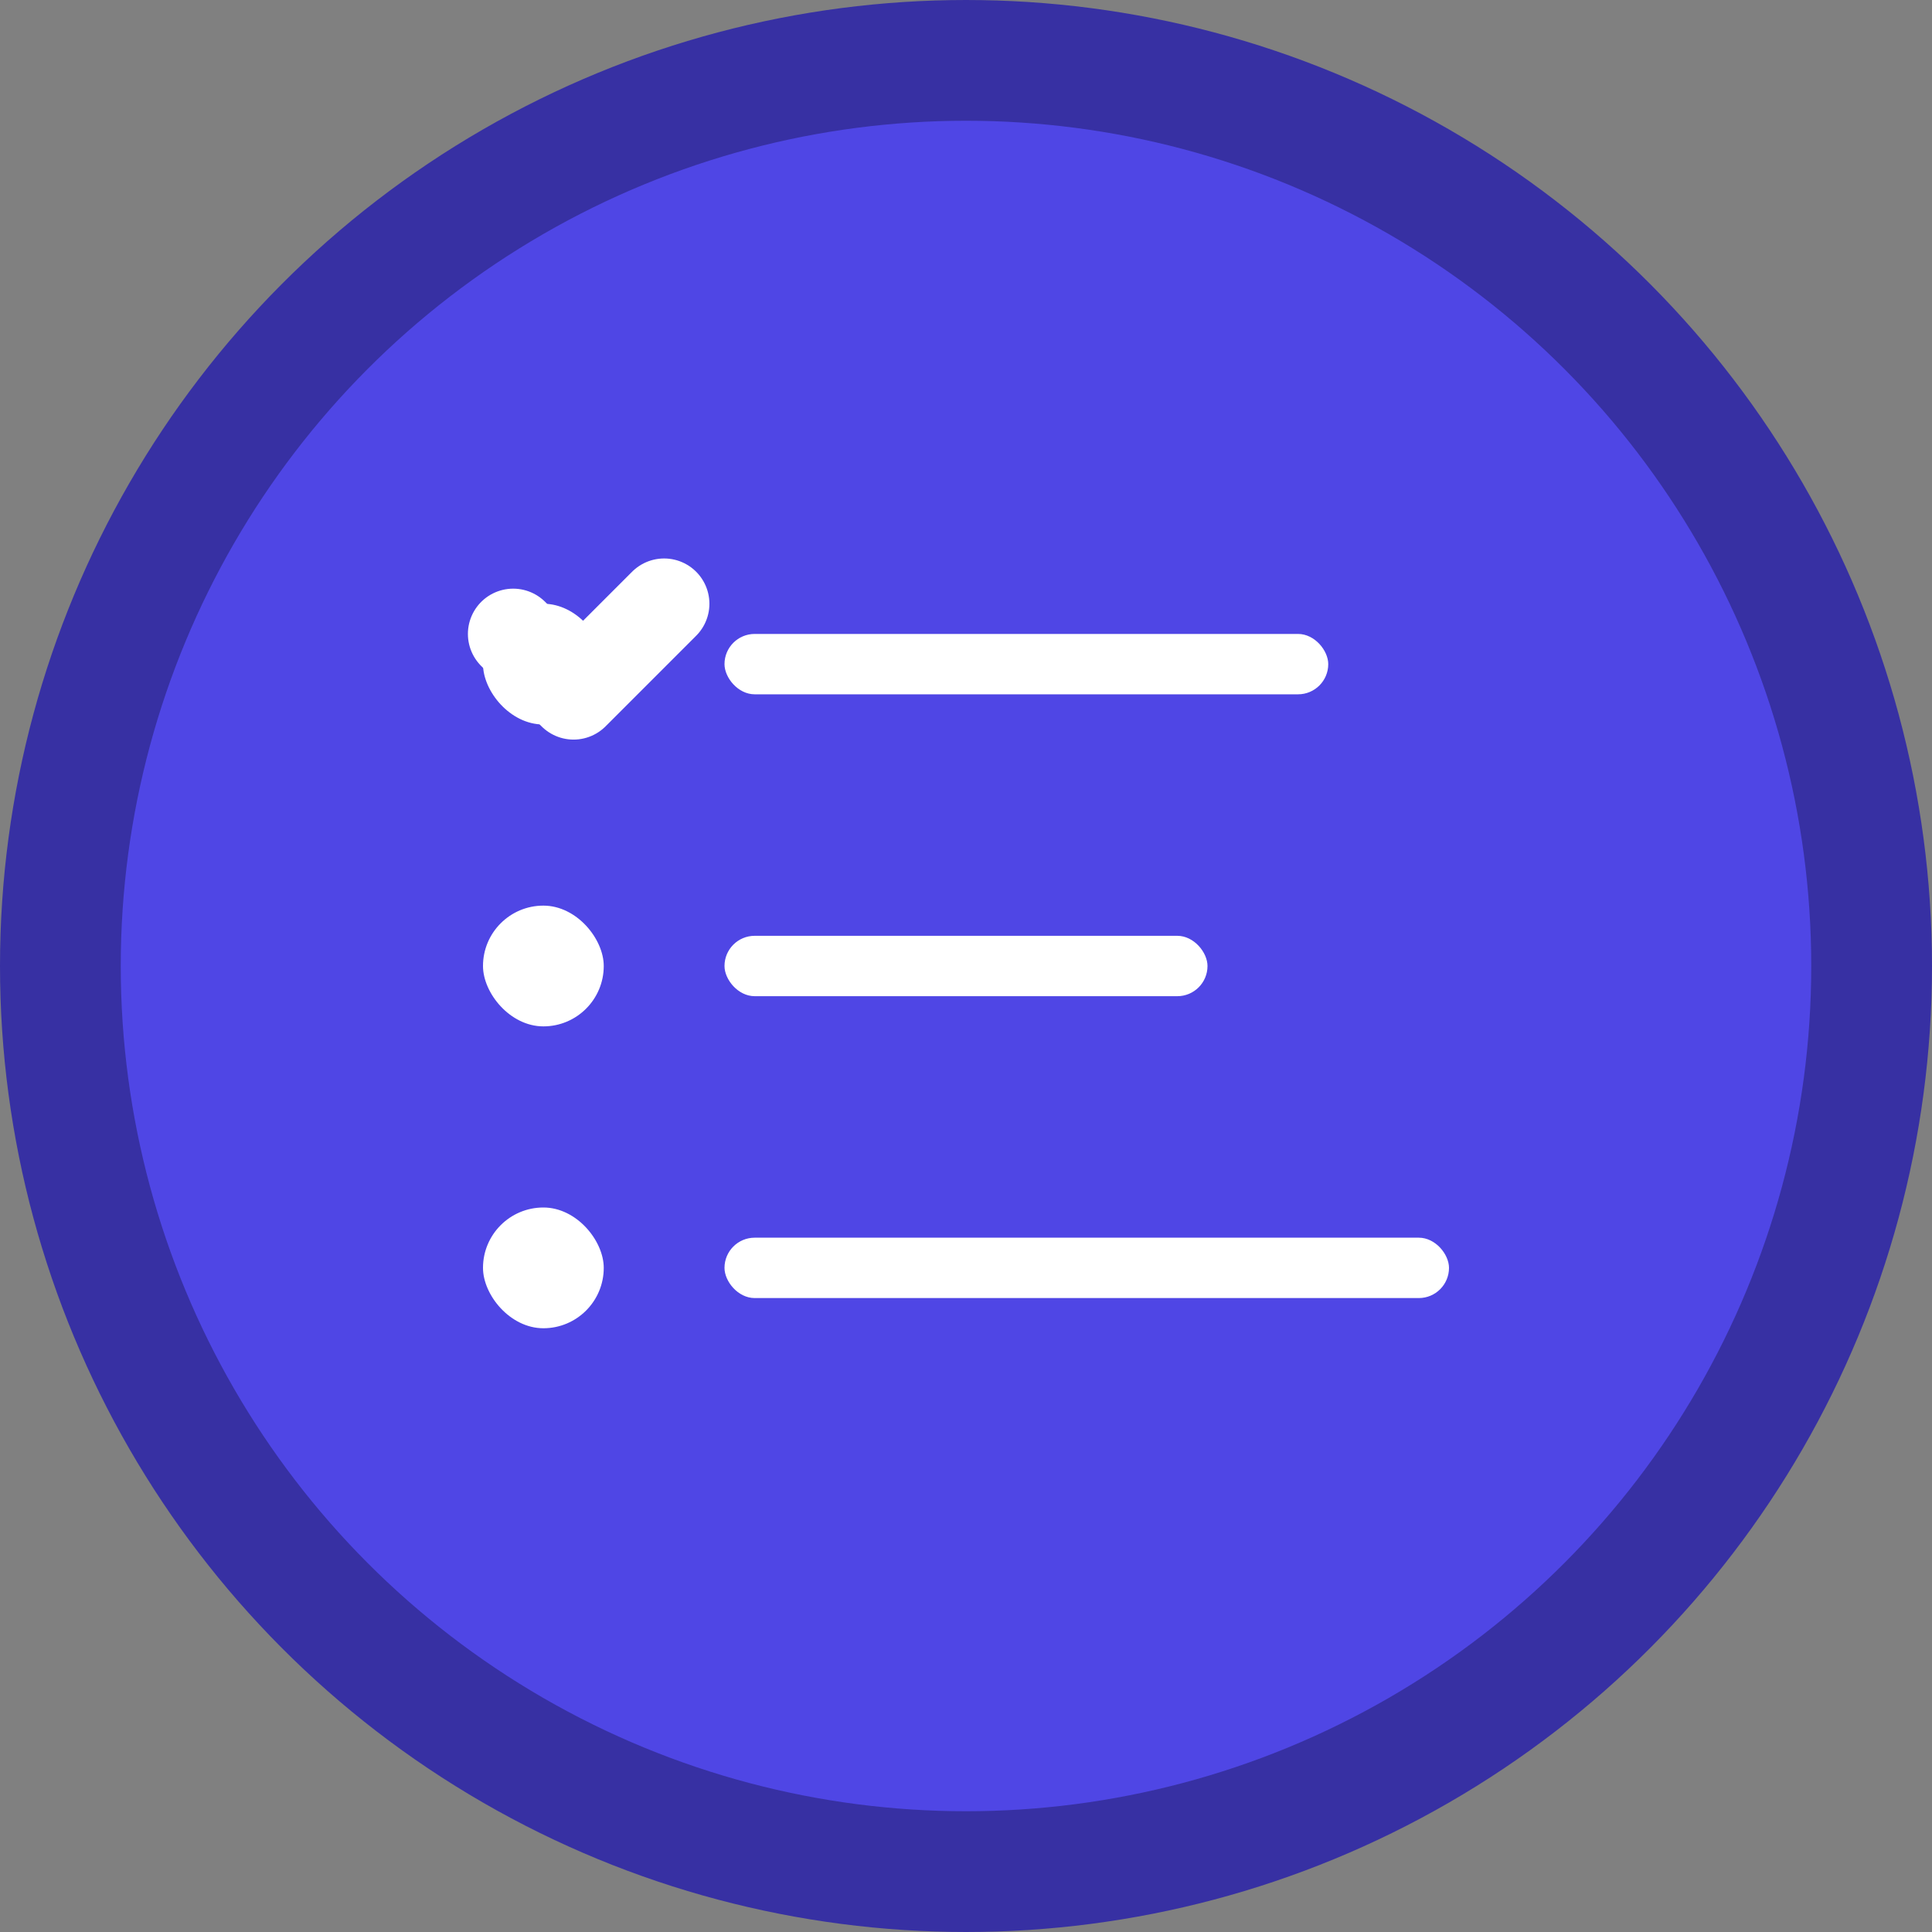 <svg width="32" height="32" viewBox="0 0 32 32" fill="none" xmlns="http://www.w3.org/2000/svg">
  <rect x="0" y="0" width="32" height="32" fill="#808080" stroke="none"/>
  <!-- Fundo circular -->
  <circle cx="16" cy="16" r="15" fill="#4F46E5" stroke="#3730A3" stroke-width="2"/>
  
  <!-- Ícone de checklist -->
  <rect x="8" y="10" width="2" height="2" rx="1" fill="white"/>
  <rect x="8" y="15" width="2" height="2" rx="1" fill="white"/>
  <rect x="8" y="20" width="2" height="2" rx="1" fill="white"/>
  
  <!-- Linhas das tarefas -->
  <rect x="12" y="10.5" width="10" height="1" rx="0.5" fill="white"/>
  <rect x="12" y="15.5" width="8" height="1" rx="0.5" fill="white"/>
  <rect x="12" y="20.5" width="12" height="1" rx="0.5" fill="white"/>
  
  <!-- Check mark na primeira tarefa -->
  <path d="M8.5 10.5L9.5 11.5L11 10" stroke="white" stroke-width="1.5" stroke-linecap="round" stroke-linejoin="round" fill="none"/>
</svg>
